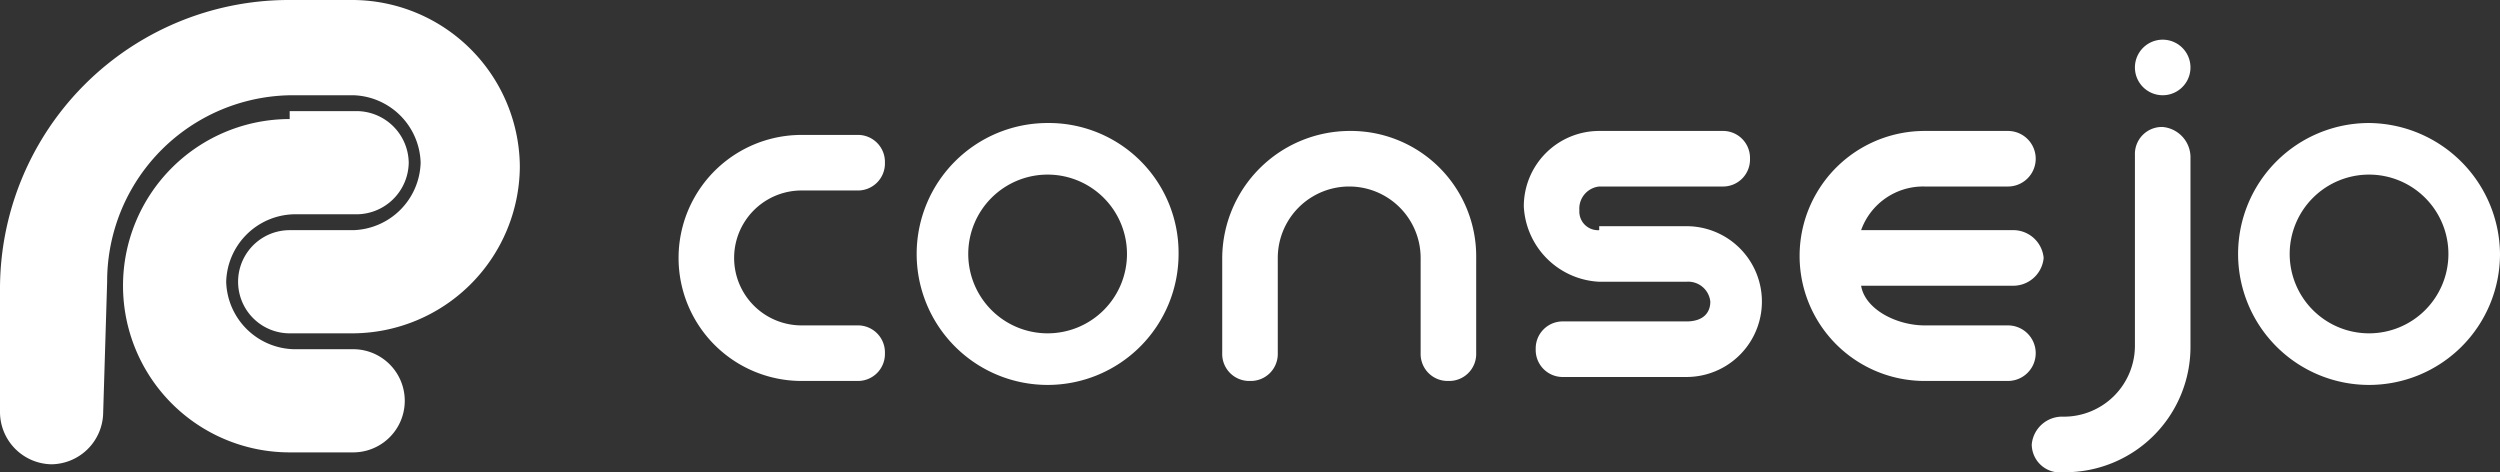 <svg xmlns="http://www.w3.org/2000/svg" viewBox="0 0 63 11.9"><rect x="0" y="0" width="63" height="11.9" fill="#333333" stroke="none"/><defs><style>.cls-1{fill:#fff;}</style></defs><title>Asset 1</title><g id="Layer_2" data-name="Layer 2"><g id="Capa_1" data-name="Capa 1"><path class="cls-1" d="M7.3,3a4.2,4.2,0,0,0,0,8.4H8.9a1.3,1.3,0,0,0,0-2.6H7.4A1.75,1.75,0,0,1,5.7,7.1,1.75,1.75,0,0,1,7.4,5.4H9a1.32,1.32,0,0,0,1.3-1.3A1.32,1.32,0,0,0,9,2.8H7.3Z"/><path class="cls-1" d="M2.6,10.4a1.32,1.32,0,0,1-1.3,1.3A1.32,1.32,0,0,1,0,10.4V7.3A7.28,7.28,0,0,1,7.3,0H8.9a4.23,4.23,0,0,1,4.2,4.2A4.23,4.23,0,0,1,8.9,8.4H7.3a1.3,1.3,0,1,1,0-2.6H8.9a1.75,1.75,0,0,0,1.7-1.7A1.75,1.75,0,0,0,8.9,2.4H7.4A4.69,4.69,0,0,0,2.7,7.1Z"/><path class="cls-1" d="M26.4,3.1a3.3,3.3,0,1,0,3.3,3.3A3.27,3.27,0,0,0,26.4,3.1Zm0,5.3a2,2,0,1,1,2-2A2,2,0,0,1,26.4,8.4Z"/><path class="cls-1" d="M59.7,3.1A3.3,3.3,0,1,0,63,6.4,3.33,3.33,0,0,0,59.7,3.1Zm0,5.3a2,2,0,1,1,2-2A2,2,0,0,1,59.7,8.4Z"/><path class="cls-1" d="M30.8,6.5A3.22,3.22,0,0,1,34,3.3a3.16,3.16,0,0,1,3.2,3.2V8.9a.68.68,0,0,1-.7.7h0a.68.68,0,0,1-.7-.7V6.5a1.8,1.8,0,0,0-3.6,0V8.9a.68.68,0,0,1-.7.7h0a.68.68,0,0,1-.7-.7V6.5Z"/><path class="cls-1" d="M20.2,9.6a3.1,3.1,0,1,1,0-6.2h1.4a.68.68,0,0,1,.7.7h0a.68.68,0,0,1-.7.7H20.2a1.7,1.7,0,1,0,0,3.4h1.4a.68.68,0,0,1,.7.7h0a.68.68,0,0,1-.7.7Z"/><path class="cls-1" d="M50.6,8.2H48.5c-.7,0-1.5-.4-1.6-1h3.8a.77.77,0,0,0,.8-.7.77.77,0,0,0-.8-.7H46.9a1.66,1.66,0,0,1,1.6-1.1h2.1a.7.7,0,1,0,0-1.4H48.5a3.15,3.15,0,0,0,0,6.3h2.1a.7.7,0,1,0,0-1.4Z"/><path class="cls-1" d="M54.5,3.2a.68.68,0,0,0-.7.7V8.7A1.79,1.79,0,0,1,52,10.5h0a.77.77,0,0,0-.8.7.71.71,0,0,0,.8.7h0a3.16,3.16,0,0,0,3.2-3.2V4A.77.77,0,0,0,54.5,3.2Z"/><path class="cls-1" d="M40.3,5.8a.47.47,0,0,1-.5-.5.56.56,0,0,1,.5-.6h3.1a.68.68,0,0,0,.7-.7h0a.68.68,0,0,0-.7-.7H40.3a1.9,1.9,0,0,0-1.9,1.9,2,2,0,0,0,1.9,1.9h2.2a.56.56,0,0,1,.6.5c0,.3-.2.5-.6.5H39.4a.68.68,0,0,0-.7.7h0a.68.68,0,0,0,.7.7h3.1a1.9,1.9,0,0,0,0-3.8H40.3Z"/><path class="cls-1" d="M53.8,1.7a.7.7,0,0,1,1.4,0,.7.7,0,0,1-1.4,0Z"/></g></g></svg>